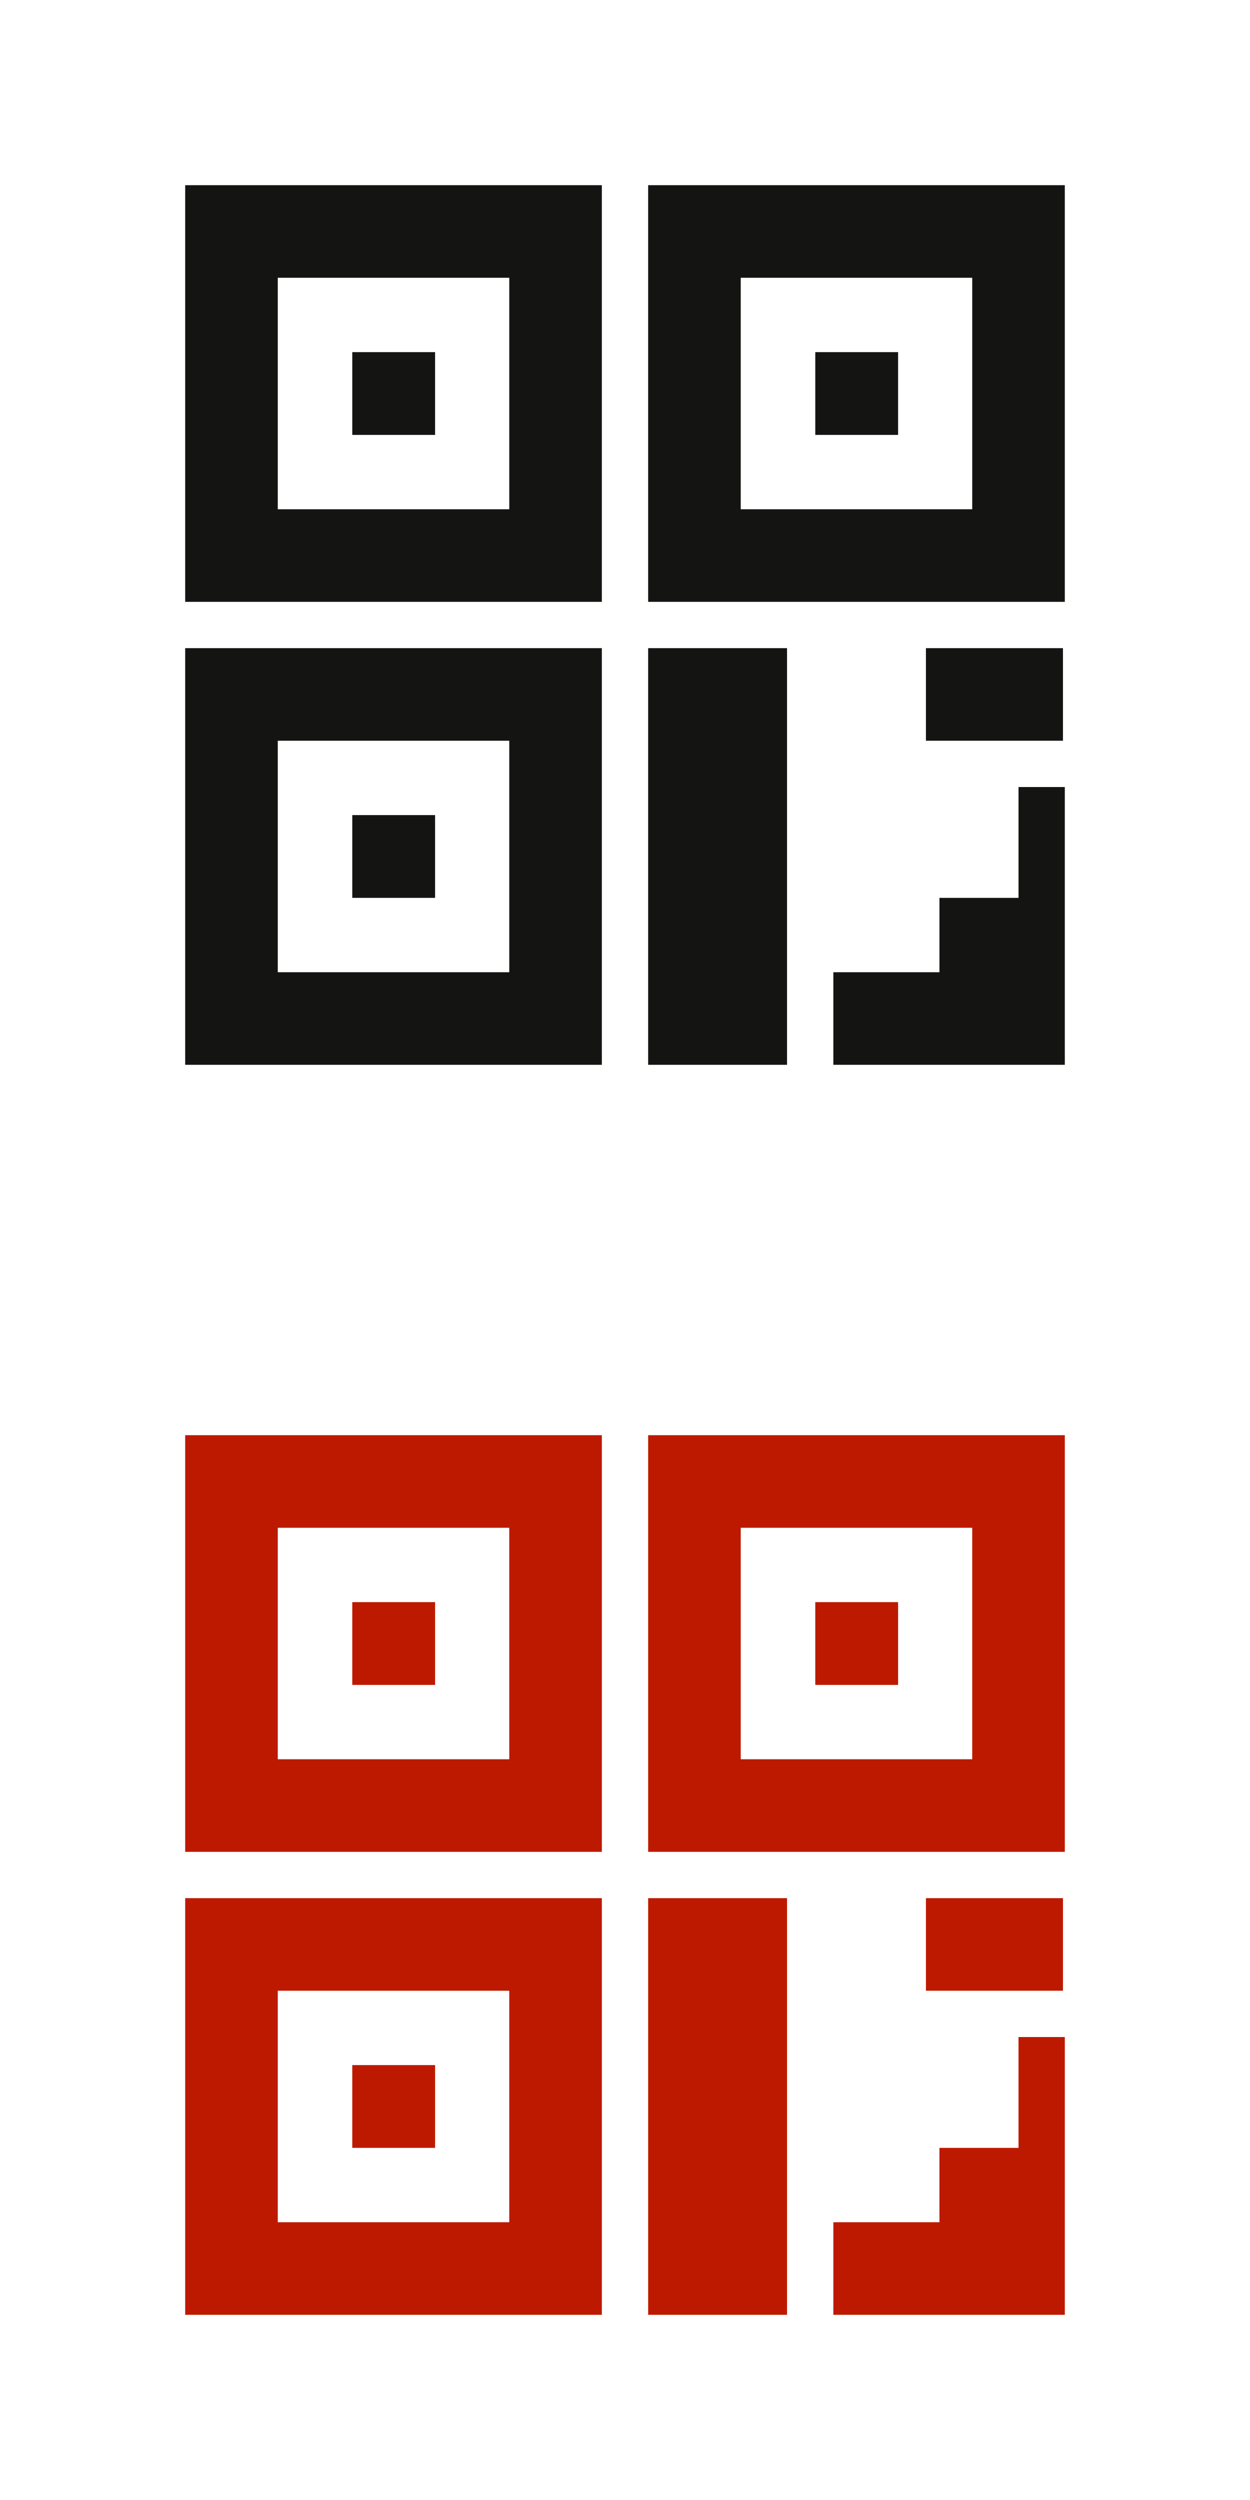 <?xml version="1.0" encoding="UTF-8" standalone="no"?>
<svg width="27px" height="54px" viewBox="0 0 27 54" version="1.1" xmlns="http://www.w3.org/2000/svg" xmlns:xlink="http://www.w3.org/1999/xlink" xmlns:sketch="http://www.bohemiancoding.com/sketch/ns">
    <!-- Generator: Sketch 3.2.2 (9983) - http://www.bohemiancoding.com/sketch -->
    <title>Artboard 8</title>
    <desc>Created with Sketch.</desc>
    <defs></defs>
    <g id="Page-1" stroke="none" stroke-width="1" fill="none" fill-rule="evenodd" sketch:type="MSPage">
        <g id="Artboard-8" sketch:type="MSArtboardGroup">
            <g id="Group" sketch:type="MSLayerGroup" transform="translate(4, 4)" fill="#141413">
                <path d="M16,10 L18.96,10 L18.96,12 L16,12 L16,10 Z" id="Fill-3" sketch:type="MSShapeGroup"></path>
                <path d="M3.609,13.606 L5.398,13.606 L5.398,15.394 L3.609,15.394 L3.609,13.606 Z" id="Fill-4" sketch:type="MSShapeGroup"></path>
                <path d="M16.292,15.394 L18.081,15.394 L18.081,17.183 L16.292,17.183 L16.292,15.394 Z" id="Fill-5" sketch:type="MSShapeGroup"></path>
                <path d="M0,19 L9,19 L9,10 L0,10 L0,19 Z M2,12 L7,12 L7,17 L2,17 L2,12 Z" id="Fill-6" sketch:type="MSShapeGroup"></path>
                <path d="M3.609,3.606 L5.398,3.606 L5.398,5.394 L3.609,5.394 L3.609,3.606 Z" id="Fill-7" sketch:type="MSShapeGroup"></path>
                <path d="M0,9 L9,9 L9,0 L0,0 L0,9 Z M2,2 L7,2 L7,7 L2,7 L2,2 Z" id="Fill-8" sketch:type="MSShapeGroup"></path>
                <path d="M13.61,3.606 L15.399,3.606 L15.399,5.394 L13.61,5.394 L13.61,3.606 Z" id="Fill-9" sketch:type="MSShapeGroup"></path>
                <path d="M10,9 L19,9 L19,0 L10,0 L10,9 Z M12,2 L17,2 L17,7 L12,7 L12,2 Z" id="Fill-10" sketch:type="MSShapeGroup"></path>
                <path d="M10,10 L13,10 L13,19 L10,19 L10,10 Z" id="Fill-11" sketch:type="MSShapeGroup"></path>
                <path d="M18,13 L18,17 L14,17 L14,19 L19,19 L19,13 L18,13" id="Fill-12" sketch:type="MSShapeGroup"></path>
            </g>
            <g id="Group" sketch:type="MSLayerGroup" transform="translate(4, 31)" fill="#BD1900">
                <path d="M16,10 L18.96,10 L18.96,12 L16,12 L16,10 Z" id="Fill-3" sketch:type="MSShapeGroup"></path>
                <path d="M3.609,13.606 L5.398,13.606 L5.398,15.394 L3.609,15.394 L3.609,13.606 Z" id="Fill-4" sketch:type="MSShapeGroup"></path>
                <path d="M16.292,15.394 L18.081,15.394 L18.081,17.183 L16.292,17.183 L16.292,15.394 Z" id="Fill-5" sketch:type="MSShapeGroup"></path>
                <path d="M0,19 L9,19 L9,10 L0,10 L0,19 Z M2,12 L7,12 L7,17 L2,17 L2,12 Z" id="Fill-6" sketch:type="MSShapeGroup"></path>
                <path d="M3.609,3.606 L5.398,3.606 L5.398,5.394 L3.609,5.394 L3.609,3.606 Z" id="Fill-7" sketch:type="MSShapeGroup"></path>
                <path d="M0,9 L9,9 L9,0 L0,0 L0,9 Z M2,2 L7,2 L7,7 L2,7 L2,2 Z" id="Fill-8" sketch:type="MSShapeGroup"></path>
                <path d="M13.61,3.606 L15.399,3.606 L15.399,5.394 L13.61,5.394 L13.61,3.606 Z" id="Fill-9" sketch:type="MSShapeGroup"></path>
                <path d="M10,9 L19,9 L19,0 L10,0 L10,9 Z M12,2 L17,2 L17,7 L12,7 L12,2 Z" id="Fill-10" sketch:type="MSShapeGroup"></path>
                <path d="M10,10 L13,10 L13,19 L10,19 L10,10 Z" id="Fill-11" sketch:type="MSShapeGroup"></path>
                <path d="M18,13 L18,17 L14,17 L14,19 L19,19 L19,13 L18,13" id="Fill-12" sketch:type="MSShapeGroup"></path>
            </g>
        </g>
    </g>
</svg>
